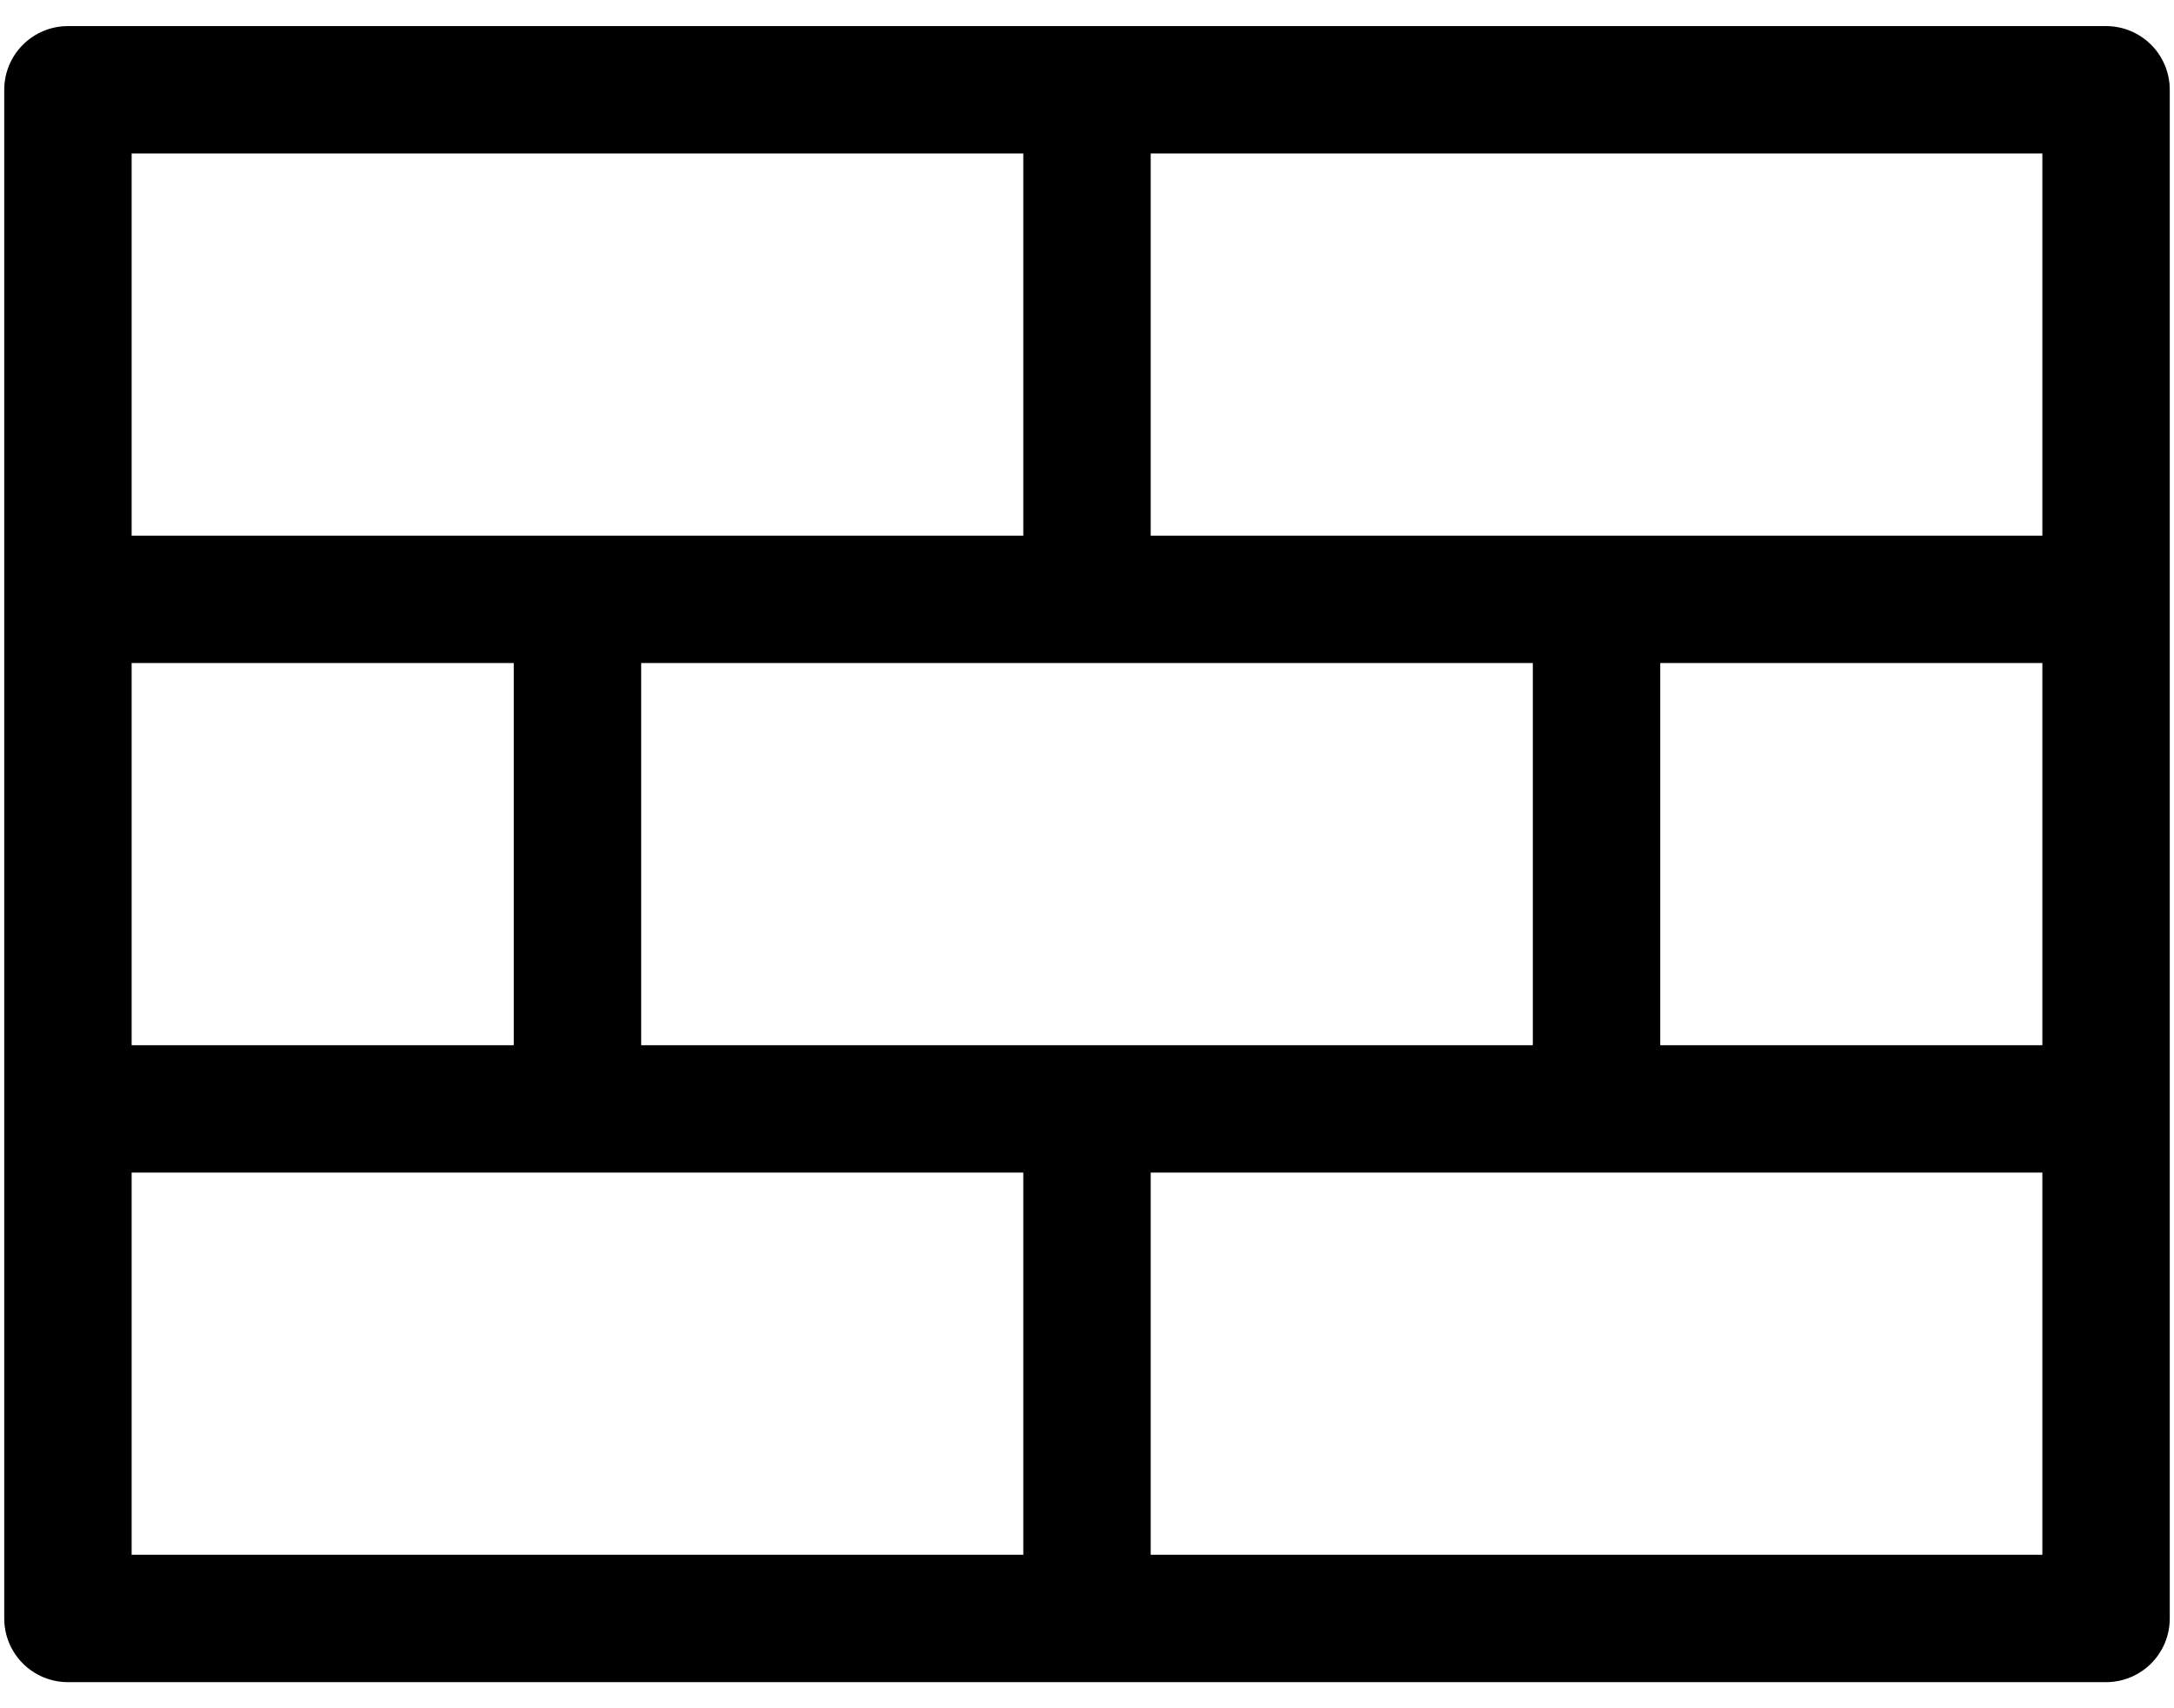 <svg width="56" height="44" viewBox="0 0 56 44" fill="none" xmlns="http://www.w3.org/2000/svg">
<path d="M54.25 0.672H1.75C1.315 0.672 0.898 0.845 0.59 1.152C0.282 1.46 0.109 1.877 0.109 2.312V41.688C0.109 42.123 0.282 42.54 0.59 42.848C0.898 43.155 1.315 43.328 1.75 43.328H54.25C54.685 43.328 55.102 43.155 55.41 42.848C55.718 42.54 55.891 42.123 55.891 41.688V2.312C55.891 1.877 55.718 1.46 55.41 1.152C55.102 0.845 54.685 0.672 54.25 0.672ZM16.516 26.922V17.078H39.484V26.922H16.516ZM3.391 26.922V17.078H13.234V26.922H3.391ZM42.766 17.078H52.609V26.922H42.766V17.078ZM52.609 13.797H29.641V3.953H52.609V13.797ZM26.359 3.953V13.797H3.391V3.953H26.359ZM3.391 30.203H26.359V40.047H3.391V30.203ZM29.641 40.047V30.203H52.609V40.047H29.641Z" fill="black"/>
</svg>
